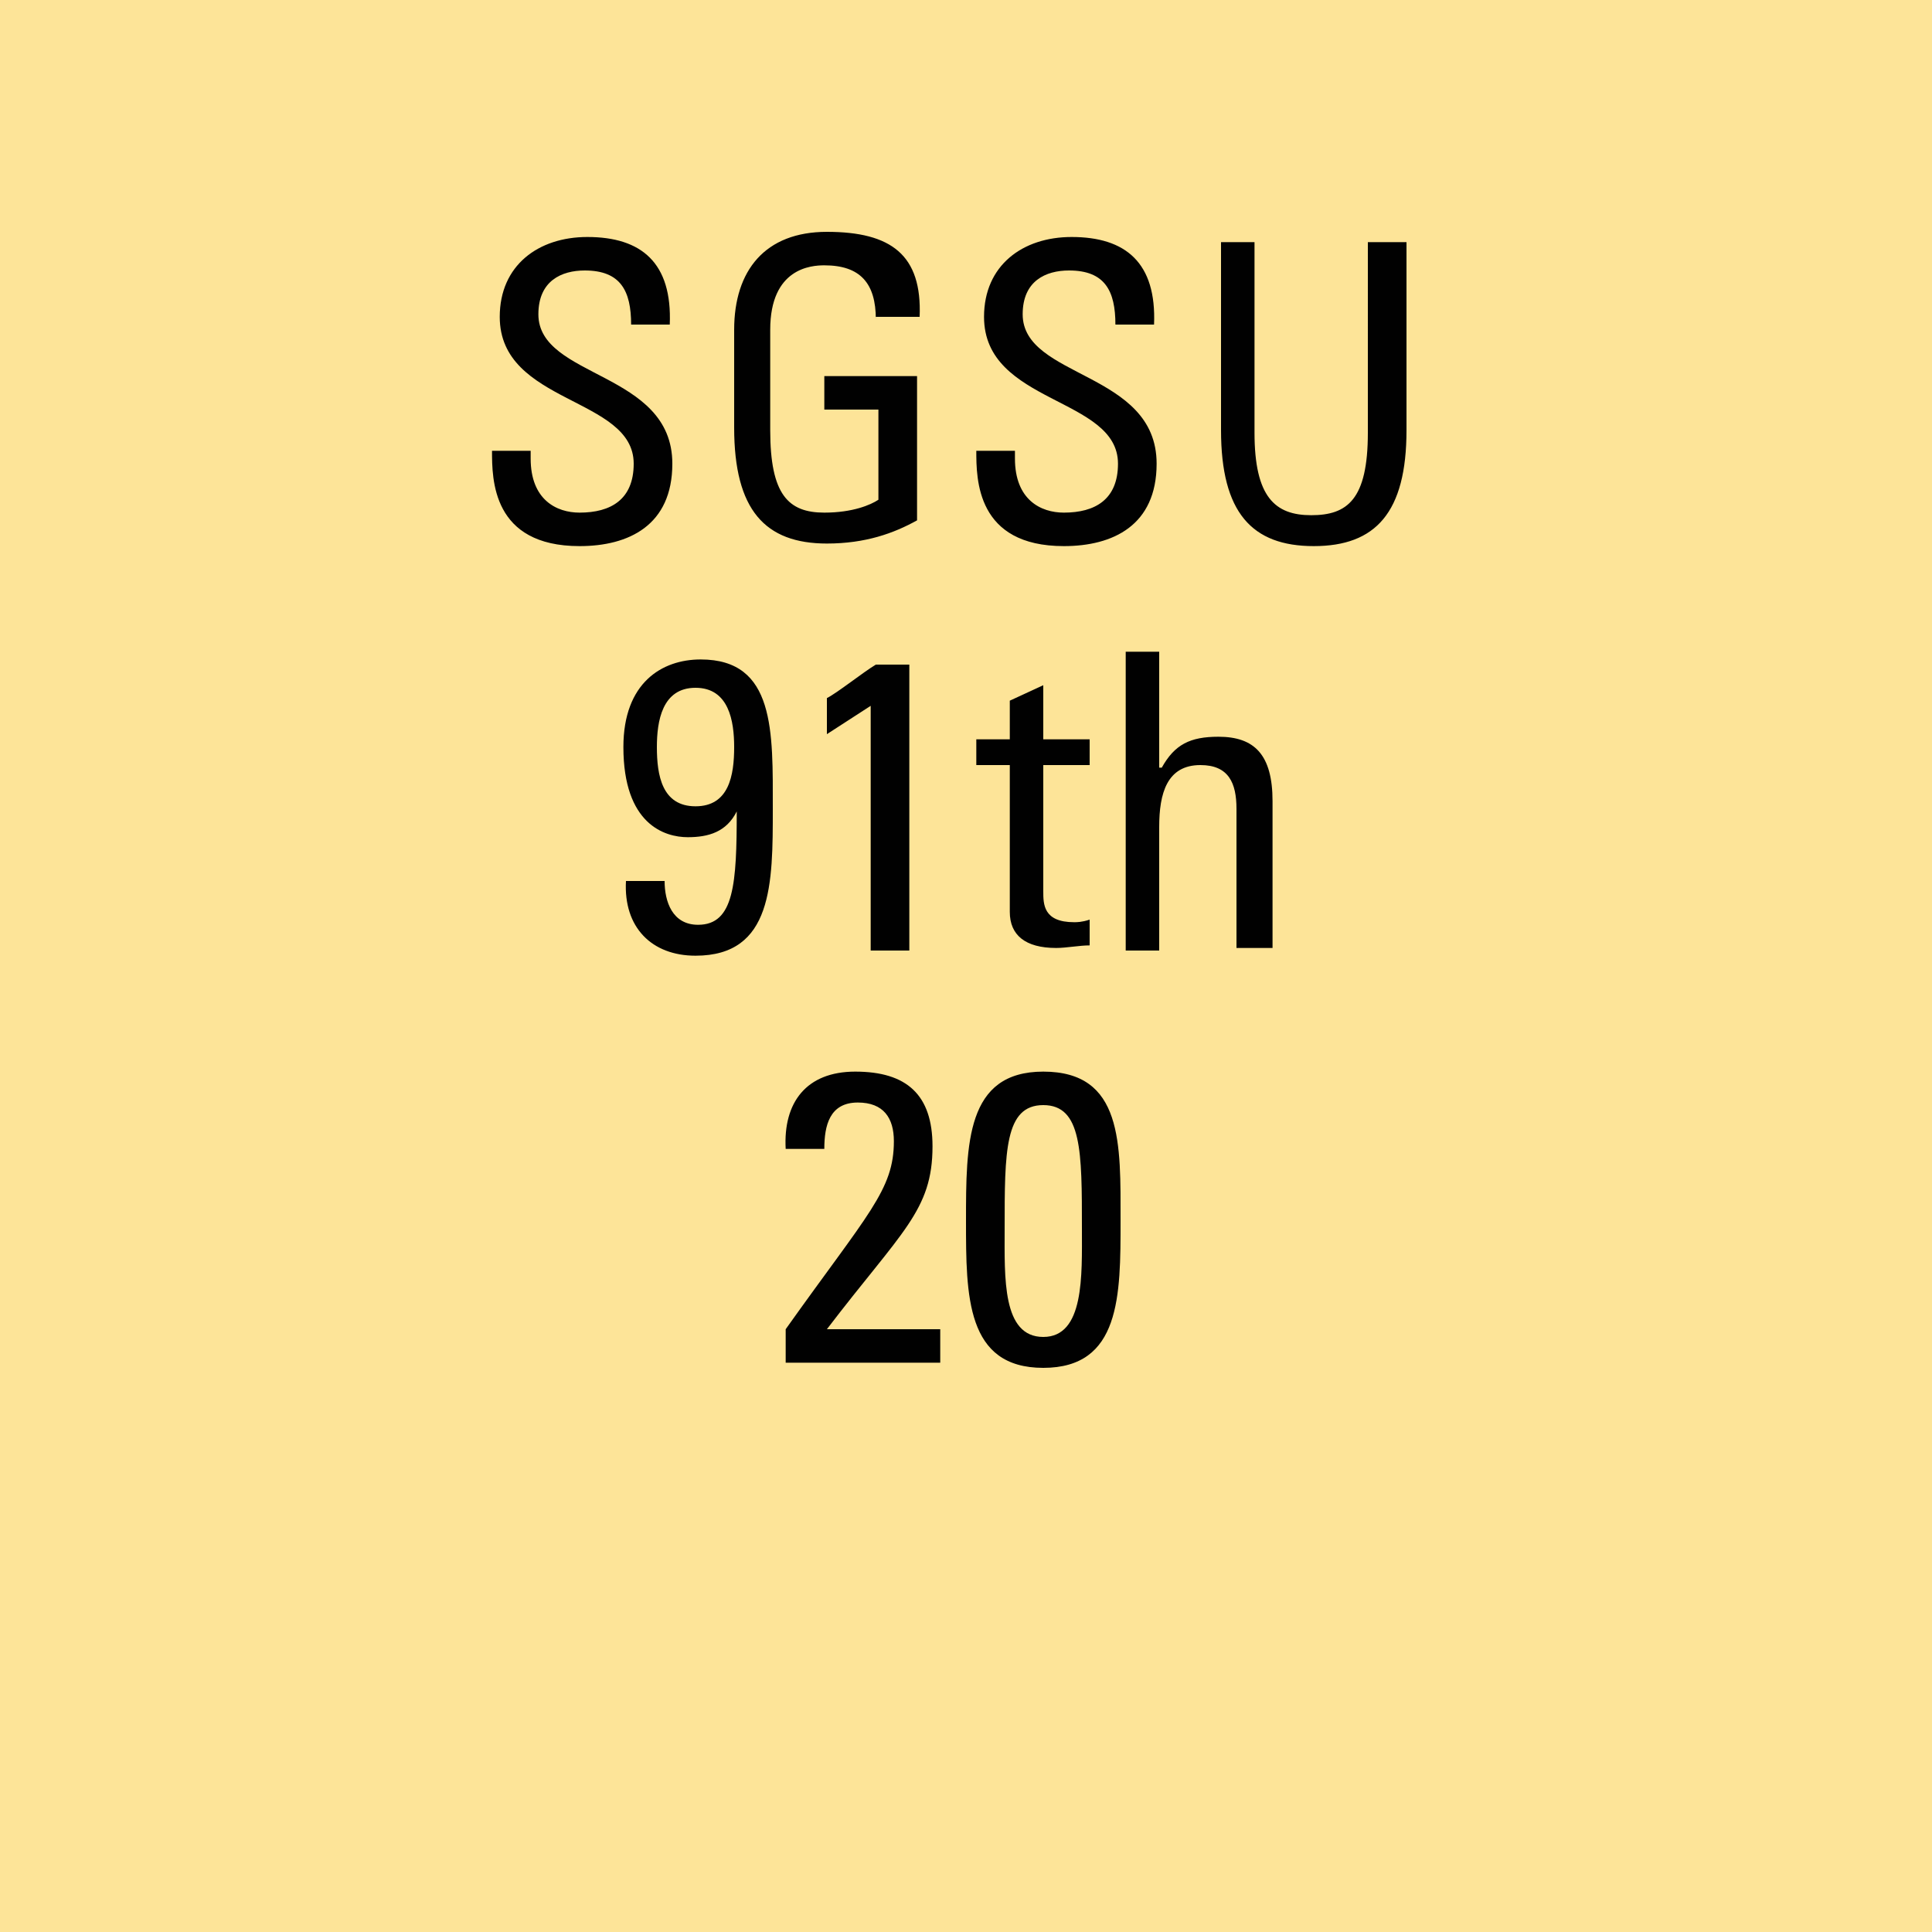 <svg version="1.2" baseProfile="tiny" xmlns="http://www.w3.org/2000/svg" viewBox="0 0 75 75" overflow="visible" xml:space="preserve"><path fill="#FDE498" d="M0 0h75v75H0z"/><g fill="#010101"><path d="M20.6 17.5v.3c0 1.6 1 2.1 1.9 2.1 1.2 0 2.1-.5 2.1-1.9 0-2.6-5.2-2.3-5.2-5.7 0-2 1.5-3.1 3.4-3.1 2.1 0 3.3 1 3.2 3.4h-1.5c0-1.3-.4-2.1-1.8-2.1-.9 0-1.8.4-1.8 1.7 0 2.5 5.2 2.2 5.2 5.8 0 2.4-1.7 3.2-3.6 3.2-3.4 0-3.4-2.6-3.4-3.7h1.5zM34 12.4c0-1.4-.6-2.1-2-2.1-.5 0-2.1.1-2.1 2.5v3.9c0 2.5.7 3.2 2.1 3.2 1.1 0 1.8-.3 2.1-.5v-3.5H32v-1.3h3.6v5.6c-.9.5-2 .9-3.5.9-2.4 0-3.6-1.3-3.6-4.5v-3.8c0-2.3 1.2-3.8 3.6-3.8 2.5 0 3.7.9 3.6 3.3H34zM39.4 17.5v.3c0 1.6 1 2.1 1.9 2.1 1.2 0 2.1-.5 2.1-1.9 0-2.6-5.2-2.3-5.2-5.7 0-2 1.5-3.1 3.4-3.1 2.1 0 3.3 1 3.2 3.4h-1.5c0-1.3-.4-2.1-1.8-2.1-.9 0-1.8.4-1.8 1.7 0 2.5 5.2 2.2 5.2 5.8 0 2.4-1.7 3.2-3.6 3.2-3.4 0-3.4-2.6-3.4-3.7h1.5zM47.2 9.4h1.5v7.4c0 2.5.8 3.2 2.2 3.2s2.2-.6 2.2-3.2V9.4h1.5v7.3c0 3.2-1.2 4.5-3.6 4.5-2.4 0-3.6-1.3-3.6-4.5V9.4zM30 31.4c0 2.9 0 5.7-3 5.7-1.7 0-2.8-1.1-2.7-2.9h1.5c0 .8.3 1.7 1.3 1.7 1.4 0 1.5-1.6 1.5-4.4-.4.8-1.1 1-1.9 1-.9 0-2.5-.5-2.5-3.5 0-2.5 1.5-3.4 3-3.4 2.9 0 2.8 2.8 2.8 5.8zM25.5 29c0 1.1.2 2.3 1.5 2.3s1.5-1.2 1.5-2.3c0-1-.2-2.3-1.5-2.3S25.5 28 25.5 29zM35.3 36.9h-1.5v-9.5l-1.7 1.1v-1.4c.4-.2 1.4-1 1.9-1.3h1.3v11.1zM39.2 28.8v-1.6l1.3-.6v2.1h1.8v1h-1.8v4.9c0 .5 0 1.2 1.2 1.2.1 0 .3 0 .6-.1v1c-.4 0-.9.1-1.3.1-1.2 0-1.8-.5-1.8-1.4v-5.7h-1.3v-1h1.3zM48 36.9v-5.5c0-1-.3-1.7-1.4-1.7-1.3 0-1.6 1.1-1.6 2.4v4.8h-1.3V25.3H45v4.5h.1c.5-.9 1.1-1.2 2.2-1.2 1.4 0 2.1.7 2.1 2.5v5.7H48zM30.5 52.9v-1.3c3.2-4.5 4.2-5.4 4.2-7.3 0-.9-.4-1.5-1.4-1.5-1.1 0-1.3.9-1.3 1.8h-1.5c-.1-1.8.8-3 2.7-3 2 0 3 .9 3 2.9 0 2.5-1.2 3.3-4.1 7.1h4.4v1.3h-6zM43.5 47.4c0 2.9 0 5.7-3 5.7s-3-2.8-3-5.7c0-3 0-5.8 3-5.8 3.1 0 3 2.8 3 5.8zm-4.5.3c0 1.9-.1 4.2 1.5 4.2s1.5-2.4 1.5-4.2c0-3 0-4.8-1.5-4.8S39 44.7 39 47.7z"/></g></svg>